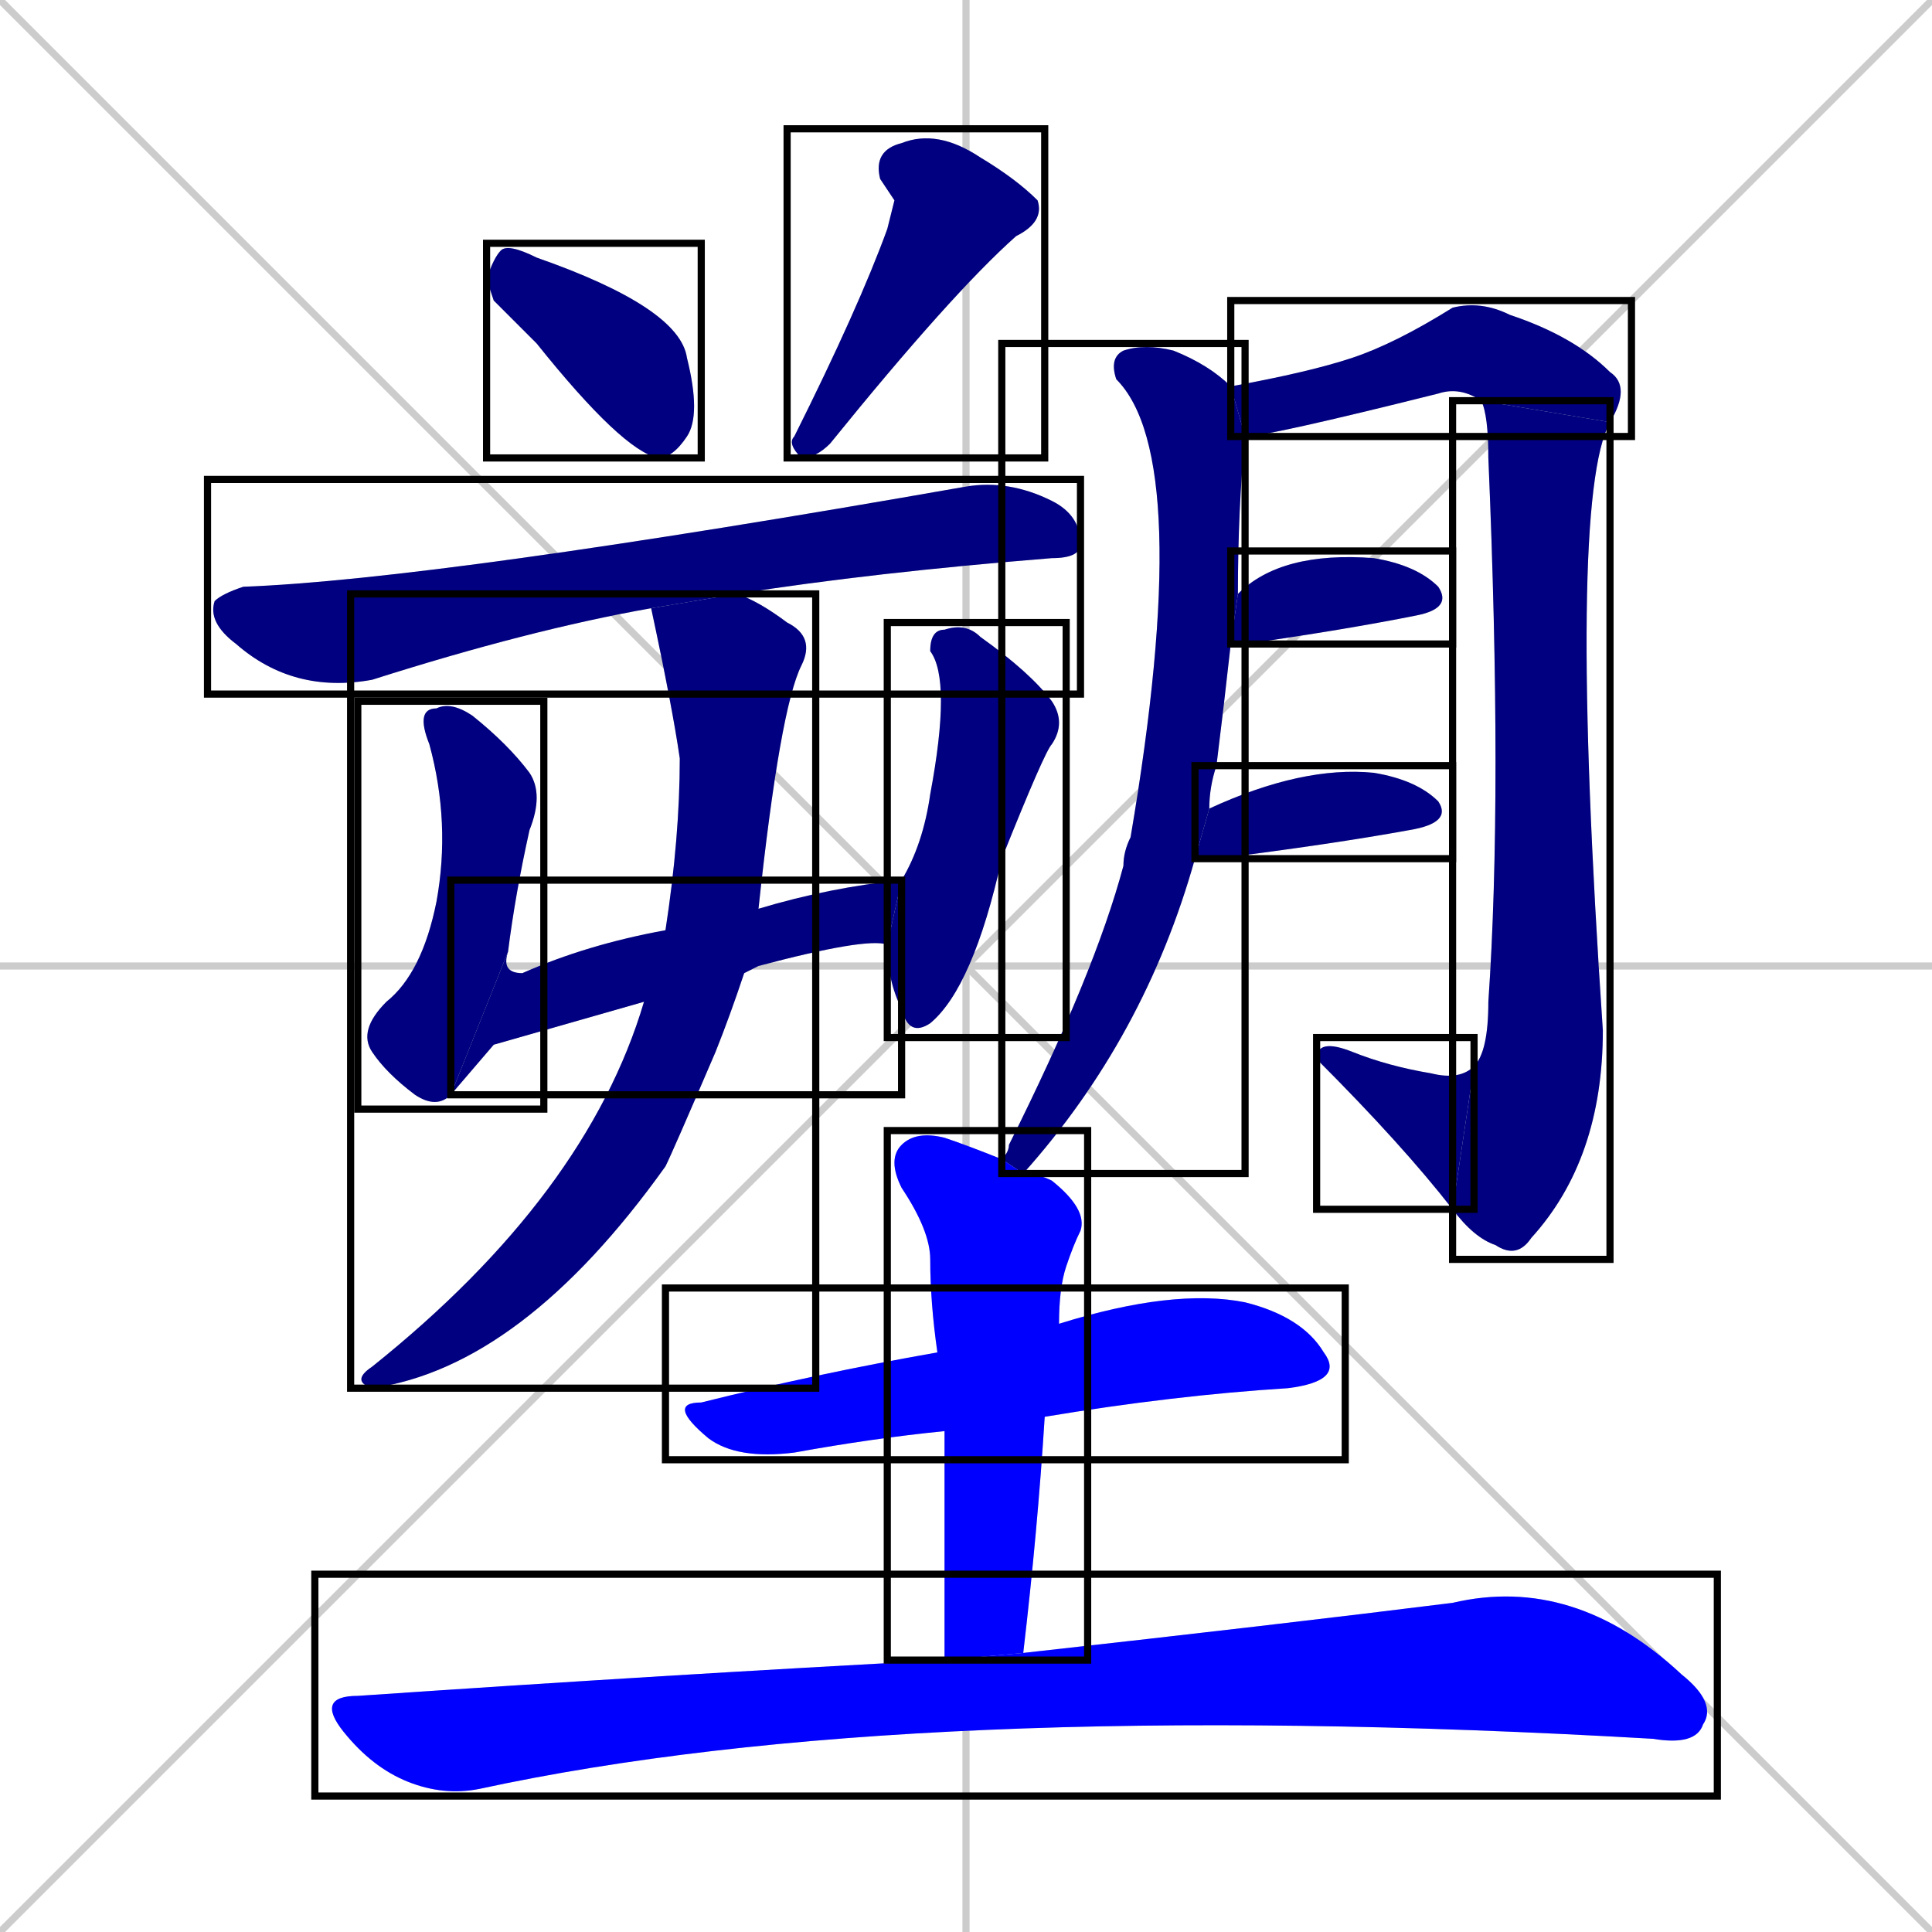 <svg xmlns="http://www.w3.org/2000/svg" xmlns:xlink="http://www.w3.org/1999/xlink" width="270" height="270"><defs><clipPath id="clip-mask-1"><use xlink:href="#rect-1" /></clipPath><clipPath id="clip-mask-2"><use xlink:href="#rect-2" /></clipPath><clipPath id="clip-mask-3"><use xlink:href="#rect-3" /></clipPath><clipPath id="clip-mask-4"><use xlink:href="#rect-4" /></clipPath><clipPath id="clip-mask-5"><use xlink:href="#rect-5" /></clipPath><clipPath id="clip-mask-6"><use xlink:href="#rect-6" /></clipPath><clipPath id="clip-mask-7"><use xlink:href="#rect-7" /></clipPath><clipPath id="clip-mask-8"><use xlink:href="#rect-8" /></clipPath><clipPath id="clip-mask-9"><use xlink:href="#rect-9" /></clipPath><clipPath id="clip-mask-10"><use xlink:href="#rect-10" /></clipPath><clipPath id="clip-mask-11"><use xlink:href="#rect-11" /></clipPath><clipPath id="clip-mask-12"><use xlink:href="#rect-12" /></clipPath><clipPath id="clip-mask-13"><use xlink:href="#rect-13" /></clipPath><clipPath id="clip-mask-14"><use xlink:href="#rect-14" /></clipPath><clipPath id="clip-mask-15"><use xlink:href="#rect-15" /></clipPath><clipPath id="clip-mask-16"><use xlink:href="#rect-16" /></clipPath></defs><path d="M 0 0 L 270 270 M 270 0 L 0 270 M 135 0 L 135 270 M 0 135 L 270 135" stroke="#CCCCCC" /><path d="M 69 42 L 68 39 Q 69 36 70 35 Q 71 34 75 36 Q 95 43 96 50 Q 98 58 96 61 Q 94 64 92 64 Q 87 63 75 48" fill="#CCCCCC"/><path d="M 125 28 L 123 25 Q 122 21 126 20 Q 131 18 137 22 Q 142 25 145 28 Q 146 31 142 33 Q 133 41 116 62 Q 114 64 112 64 Q 110 62 111 61 Q 120 43 124 32" fill="#CCCCCC"/><path d="M 91 85 Q 74 88 52 95 Q 41 97 33 90 Q 29 87 30 84 Q 31 83 34 82 Q 61 81 135 68 Q 141 67 147 70 Q 151 72 151 76 Q 151 78 147 78 Q 122 80 103 83" fill="#CCCCCC"/><path d="M 63 153 Q 61 155 58 153 Q 54 150 52 147 Q 50 144 54 140 Q 59 136 61 126 Q 63 115 60 104 Q 58 99 61 99 Q 63 98 66 100 Q 71 104 74 108 Q 76 111 74 116 Q 72 125 71 133" fill="#CCCCCC"/><path d="M 69 146 L 63 153 L 71 133 Q 70 136 73 136 Q 82 132 93 130 L 106 127 Q 116 124 126 123 L 124 132 Q 121 131 106 135 Q 104 136 104 136 L 90 140" fill="#CCCCCC"/><path d="M 126 123 Q 129 118 130 111 Q 133 95 130 91 Q 130 88 132 88 Q 135 87 137 89 Q 144 94 147 98 Q 149 101 147 104 Q 146 105 140 120 Q 136 138 130 143 Q 127 145 126 141 Q 124 137 124 132" fill="#CCCCCC"/><path d="M 93 130 Q 95 117 95 106 Q 94 99 91 85 L 103 83 Q 106 84 110 87 Q 114 89 112 93 Q 109 99 106 127 L 104 136 Q 102 142 100 147 Q 94 161 93 163 Q 73 191 52 194 Q 49 193 52 191 Q 82 167 90 140" fill="#CCCCCC"/><path d="M 140 162 Q 141 161 141 160 Q 153 136 157 121 Q 157 119 158 117 Q 167 64 156 53 Q 155 50 157 49 Q 160 48 164 49 Q 169 51 172 54 L 174 61 Q 173 71 173 83 L 172 90 Q 171 99 170 107 Q 169 110 169 113 L 167 120 Q 160 145 143 164" fill="#CCCCCC"/><path d="M 172 54 Q 183 52 189 50 Q 195 48 203 43 Q 207 42 211 44 Q 220 47 225 52 Q 228 54 225 59 L 207 56 Q 204 54 201 55 Q 177 61 174 61" fill="#CCCCCC"/><path d="M 225 59 Q 219 70 224 144 Q 224 162 214 173 Q 212 176 209 174 Q 206 173 203 169 L 206 149 Q 208 147 208 140 Q 210 111 208 64 Q 208 58 207 56" fill="#CCCCCC"/><path d="M 203 169 Q 196 160 184 148 Q 184 145 189 147 Q 194 149 200 150 Q 204 151 206 149" fill="#CCCCCC"/><path d="M 173 83 Q 179 77 192 78 Q 198 79 201 82 Q 203 85 198 86 Q 188 88 174 90 Q 173 90 172 90" fill="#CCCCCC"/><path d="M 169 113 Q 182 107 192 108 Q 198 109 201 112 Q 203 115 197 116 Q 186 118 170 120 Q 167 120 167 120" fill="#CCCCCC"/><path d="M 132 200 Q 122 201 111 203 Q 103 204 99 201 Q 93 196 98 196 Q 114 192 131 189 L 148 185 Q 164 180 174 182 Q 182 184 185 189 Q 188 193 180 194 Q 164 195 146 198" fill="#CCCCCC"/><path d="M 132 215 L 132 200 L 131 189 Q 130 182 130 176 Q 130 172 126 166 Q 124 162 126 160 Q 128 158 132 159 Q 135 160 140 162 L 143 164 Q 145 164 147 165 Q 152 169 151 172 Q 150 174 149 177 Q 148 180 148 185 L 146 198 Q 145 214 143 231 L 132 232" fill="#CCCCCC"/><path d="M 143 231 Q 179 227 203 224 Q 220 220 235 234 Q 240 238 238 241 Q 237 244 231 243 Q 127 237 67 250 Q 62 251 57 249 Q 52 247 48 242 Q 44 237 50 237 Q 94 234 132 232" fill="#CCCCCC"/><path d="M 69 42 L 68 39 Q 69 36 70 35 Q 71 34 75 36 Q 95 43 96 50 Q 98 58 96 61 Q 94 64 92 64 Q 87 63 75 48" fill="#000080" clip-path="url(#clip-mask-1)" /><path d="M 125 28 L 123 25 Q 122 21 126 20 Q 131 18 137 22 Q 142 25 145 28 Q 146 31 142 33 Q 133 41 116 62 Q 114 64 112 64 Q 110 62 111 61 Q 120 43 124 32" fill="#000080" clip-path="url(#clip-mask-2)" /><path d="M 91 85 Q 74 88 52 95 Q 41 97 33 90 Q 29 87 30 84 Q 31 83 34 82 Q 61 81 135 68 Q 141 67 147 70 Q 151 72 151 76 Q 151 78 147 78 Q 122 80 103 83" fill="#000080" clip-path="url(#clip-mask-3)" /><path d="M 63 153 Q 61 155 58 153 Q 54 150 52 147 Q 50 144 54 140 Q 59 136 61 126 Q 63 115 60 104 Q 58 99 61 99 Q 63 98 66 100 Q 71 104 74 108 Q 76 111 74 116 Q 72 125 71 133" fill="#000080" clip-path="url(#clip-mask-4)" /><path d="M 69 146 L 63 153 L 71 133 Q 70 136 73 136 Q 82 132 93 130 L 106 127 Q 116 124 126 123 L 124 132 Q 121 131 106 135 Q 104 136 104 136 L 90 140" fill="#000080" clip-path="url(#clip-mask-5)" /><path d="M 126 123 Q 129 118 130 111 Q 133 95 130 91 Q 130 88 132 88 Q 135 87 137 89 Q 144 94 147 98 Q 149 101 147 104 Q 146 105 140 120 Q 136 138 130 143 Q 127 145 126 141 Q 124 137 124 132" fill="#000080" clip-path="url(#clip-mask-6)" /><path d="M 93 130 Q 95 117 95 106 Q 94 99 91 85 L 103 83 Q 106 84 110 87 Q 114 89 112 93 Q 109 99 106 127 L 104 136 Q 102 142 100 147 Q 94 161 93 163 Q 73 191 52 194 Q 49 193 52 191 Q 82 167 90 140" fill="#000080" clip-path="url(#clip-mask-7)" /><path d="M 140 162 Q 141 161 141 160 Q 153 136 157 121 Q 157 119 158 117 Q 167 64 156 53 Q 155 50 157 49 Q 160 48 164 49 Q 169 51 172 54 L 174 61 Q 173 71 173 83 L 172 90 Q 171 99 170 107 Q 169 110 169 113 L 167 120 Q 160 145 143 164" fill="#000080" clip-path="url(#clip-mask-8)" /><path d="M 172 54 Q 183 52 189 50 Q 195 48 203 43 Q 207 42 211 44 Q 220 47 225 52 Q 228 54 225 59 L 207 56 Q 204 54 201 55 Q 177 61 174 61" fill="#000080" clip-path="url(#clip-mask-9)" /><path d="M 225 59 Q 219 70 224 144 Q 224 162 214 173 Q 212 176 209 174 Q 206 173 203 169 L 206 149 Q 208 147 208 140 Q 210 111 208 64 Q 208 58 207 56" fill="#000080" clip-path="url(#clip-mask-10)" /><path d="M 203 169 Q 196 160 184 148 Q 184 145 189 147 Q 194 149 200 150 Q 204 151 206 149" fill="#000080" clip-path="url(#clip-mask-11)" /><path d="M 173 83 Q 179 77 192 78 Q 198 79 201 82 Q 203 85 198 86 Q 188 88 174 90 Q 173 90 172 90" fill="#000080" clip-path="url(#clip-mask-12)" /><path d="M 169 113 Q 182 107 192 108 Q 198 109 201 112 Q 203 115 197 116 Q 186 118 170 120 Q 167 120 167 120" fill="#000080" clip-path="url(#clip-mask-13)" /><path d="M 132 200 Q 122 201 111 203 Q 103 204 99 201 Q 93 196 98 196 Q 114 192 131 189 L 148 185 Q 164 180 174 182 Q 182 184 185 189 Q 188 193 180 194 Q 164 195 146 198" fill="#0000ff" clip-path="url(#clip-mask-14)" /><path d="M 132 215 L 132 200 L 131 189 Q 130 182 130 176 Q 130 172 126 166 Q 124 162 126 160 Q 128 158 132 159 Q 135 160 140 162 L 143 164 Q 145 164 147 165 Q 152 169 151 172 Q 150 174 149 177 Q 148 180 148 185 L 146 198 Q 145 214 143 231 L 132 232" fill="#0000ff" clip-path="url(#clip-mask-15)" /><path d="M 143 231 Q 179 227 203 224 Q 220 220 235 234 Q 240 238 238 241 Q 237 244 231 243 Q 127 237 67 250 Q 62 251 57 249 Q 52 247 48 242 Q 44 237 50 237 Q 94 234 132 232" fill="#0000ff" clip-path="url(#clip-mask-16)" /><rect x="68" y="34" width="30" height="30" id="rect-1" fill="transparent" stroke="#000000"><animate attributeName="x" from="38" to="68" dur="0.111" begin="0; animate16.end + 1s" id="animate1" fill="freeze"/></rect><rect x="110" y="18" width="36" height="46" id="rect-2" fill="transparent" stroke="#000000"><set attributeName="y" to="-28" begin="0; animate16.end + 1s" /><animate attributeName="y" from="-28" to="18" dur="0.170" begin="animate1.end + 0.5" id="animate2" fill="freeze"/></rect><rect x="29" y="67" width="122" height="30" id="rect-3" fill="transparent" stroke="#000000"><set attributeName="x" to="-93" begin="0; animate16.end + 1s" /><animate attributeName="x" from="-93" to="29" dur="0.452" begin="animate2.end + 0.5" id="animate3" fill="freeze"/></rect><rect x="50" y="98" width="26" height="57" id="rect-4" fill="transparent" stroke="#000000"><set attributeName="y" to="41" begin="0; animate16.end + 1s" /><animate attributeName="y" from="41" to="98" dur="0.211" begin="animate3.end + 0.5" id="animate4" fill="freeze"/></rect><rect x="63" y="123" width="63" height="30" id="rect-5" fill="transparent" stroke="#000000"><set attributeName="x" to="0" begin="0; animate16.end + 1s" /><animate attributeName="x" from="0" to="63" dur="0.233" begin="animate4.end" id="animate5" fill="freeze"/></rect><rect x="124" y="87" width="25" height="58" id="rect-6" fill="transparent" stroke="#000000"><set attributeName="y" to="29" begin="0; animate16.end + 1s" /><animate attributeName="y" from="29" to="87" dur="0.215" begin="animate5.end + 0.5" id="animate6" fill="freeze"/></rect><rect x="49" y="83" width="65" height="111" id="rect-7" fill="transparent" stroke="#000000"><set attributeName="y" to="-28" begin="0; animate16.end + 1s" /><animate attributeName="y" from="-28" to="83" dur="0.411" begin="animate6.end + 0.5" id="animate7" fill="freeze"/></rect><rect x="140" y="48" width="34" height="116" id="rect-8" fill="transparent" stroke="#000000"><set attributeName="y" to="-68" begin="0; animate16.end + 1s" /><animate attributeName="y" from="-68" to="48" dur="0.430" begin="animate7.end + 0.5" id="animate8" fill="freeze"/></rect><rect x="172" y="42" width="56" height="19" id="rect-9" fill="transparent" stroke="#000000"><set attributeName="x" to="116" begin="0; animate16.end + 1s" /><animate attributeName="x" from="116" to="172" dur="0.207" begin="animate8.end + 0.5" id="animate9" fill="freeze"/></rect><rect x="203" y="56" width="22" height="120" id="rect-10" fill="transparent" stroke="#000000"><set attributeName="y" to="-64" begin="0; animate16.end + 1s" /><animate attributeName="y" from="-64" to="56" dur="0.444" begin="animate9.end" id="animate10" fill="freeze"/></rect><rect x="184" y="145" width="22" height="24" id="rect-11" fill="transparent" stroke="#000000"><set attributeName="x" to="206" begin="0; animate16.end + 1s" /><animate attributeName="x" from="206" to="184" dur="0.081" begin="animate10.end" id="animate11" fill="freeze"/></rect><rect x="172" y="77" width="31" height="13" id="rect-12" fill="transparent" stroke="#000000"><set attributeName="x" to="141" begin="0; animate16.end + 1s" /><animate attributeName="x" from="141" to="172" dur="0.115" begin="animate11.end + 0.5" id="animate12" fill="freeze"/></rect><rect x="167" y="107" width="36" height="13" id="rect-13" fill="transparent" stroke="#000000"><set attributeName="x" to="131" begin="0; animate16.end + 1s" /><animate attributeName="x" from="131" to="167" dur="0.133" begin="animate12.end + 0.5" id="animate13" fill="freeze"/></rect><rect x="93" y="180" width="95" height="24" id="rect-14" fill="transparent" stroke="#000000"><set attributeName="x" to="-2" begin="0; animate16.end + 1s" /><animate attributeName="x" from="-2" to="93" dur="0.352" begin="animate13.end + 0.5" id="animate14" fill="freeze"/></rect><rect x="124" y="158" width="28" height="74" id="rect-15" fill="transparent" stroke="#000000"><set attributeName="y" to="84" begin="0; animate16.end + 1s" /><animate attributeName="y" from="84" to="158" dur="0.274" begin="animate14.end + 0.5" id="animate15" fill="freeze"/></rect><rect x="44" y="220" width="196" height="31" id="rect-16" fill="transparent" stroke="#000000"><set attributeName="x" to="-152" begin="0; animate16.end + 1s" /><animate attributeName="x" from="-152" to="44" dur="0.726" begin="animate15.end + 0.5" id="animate16" fill="freeze"/></rect></svg>
